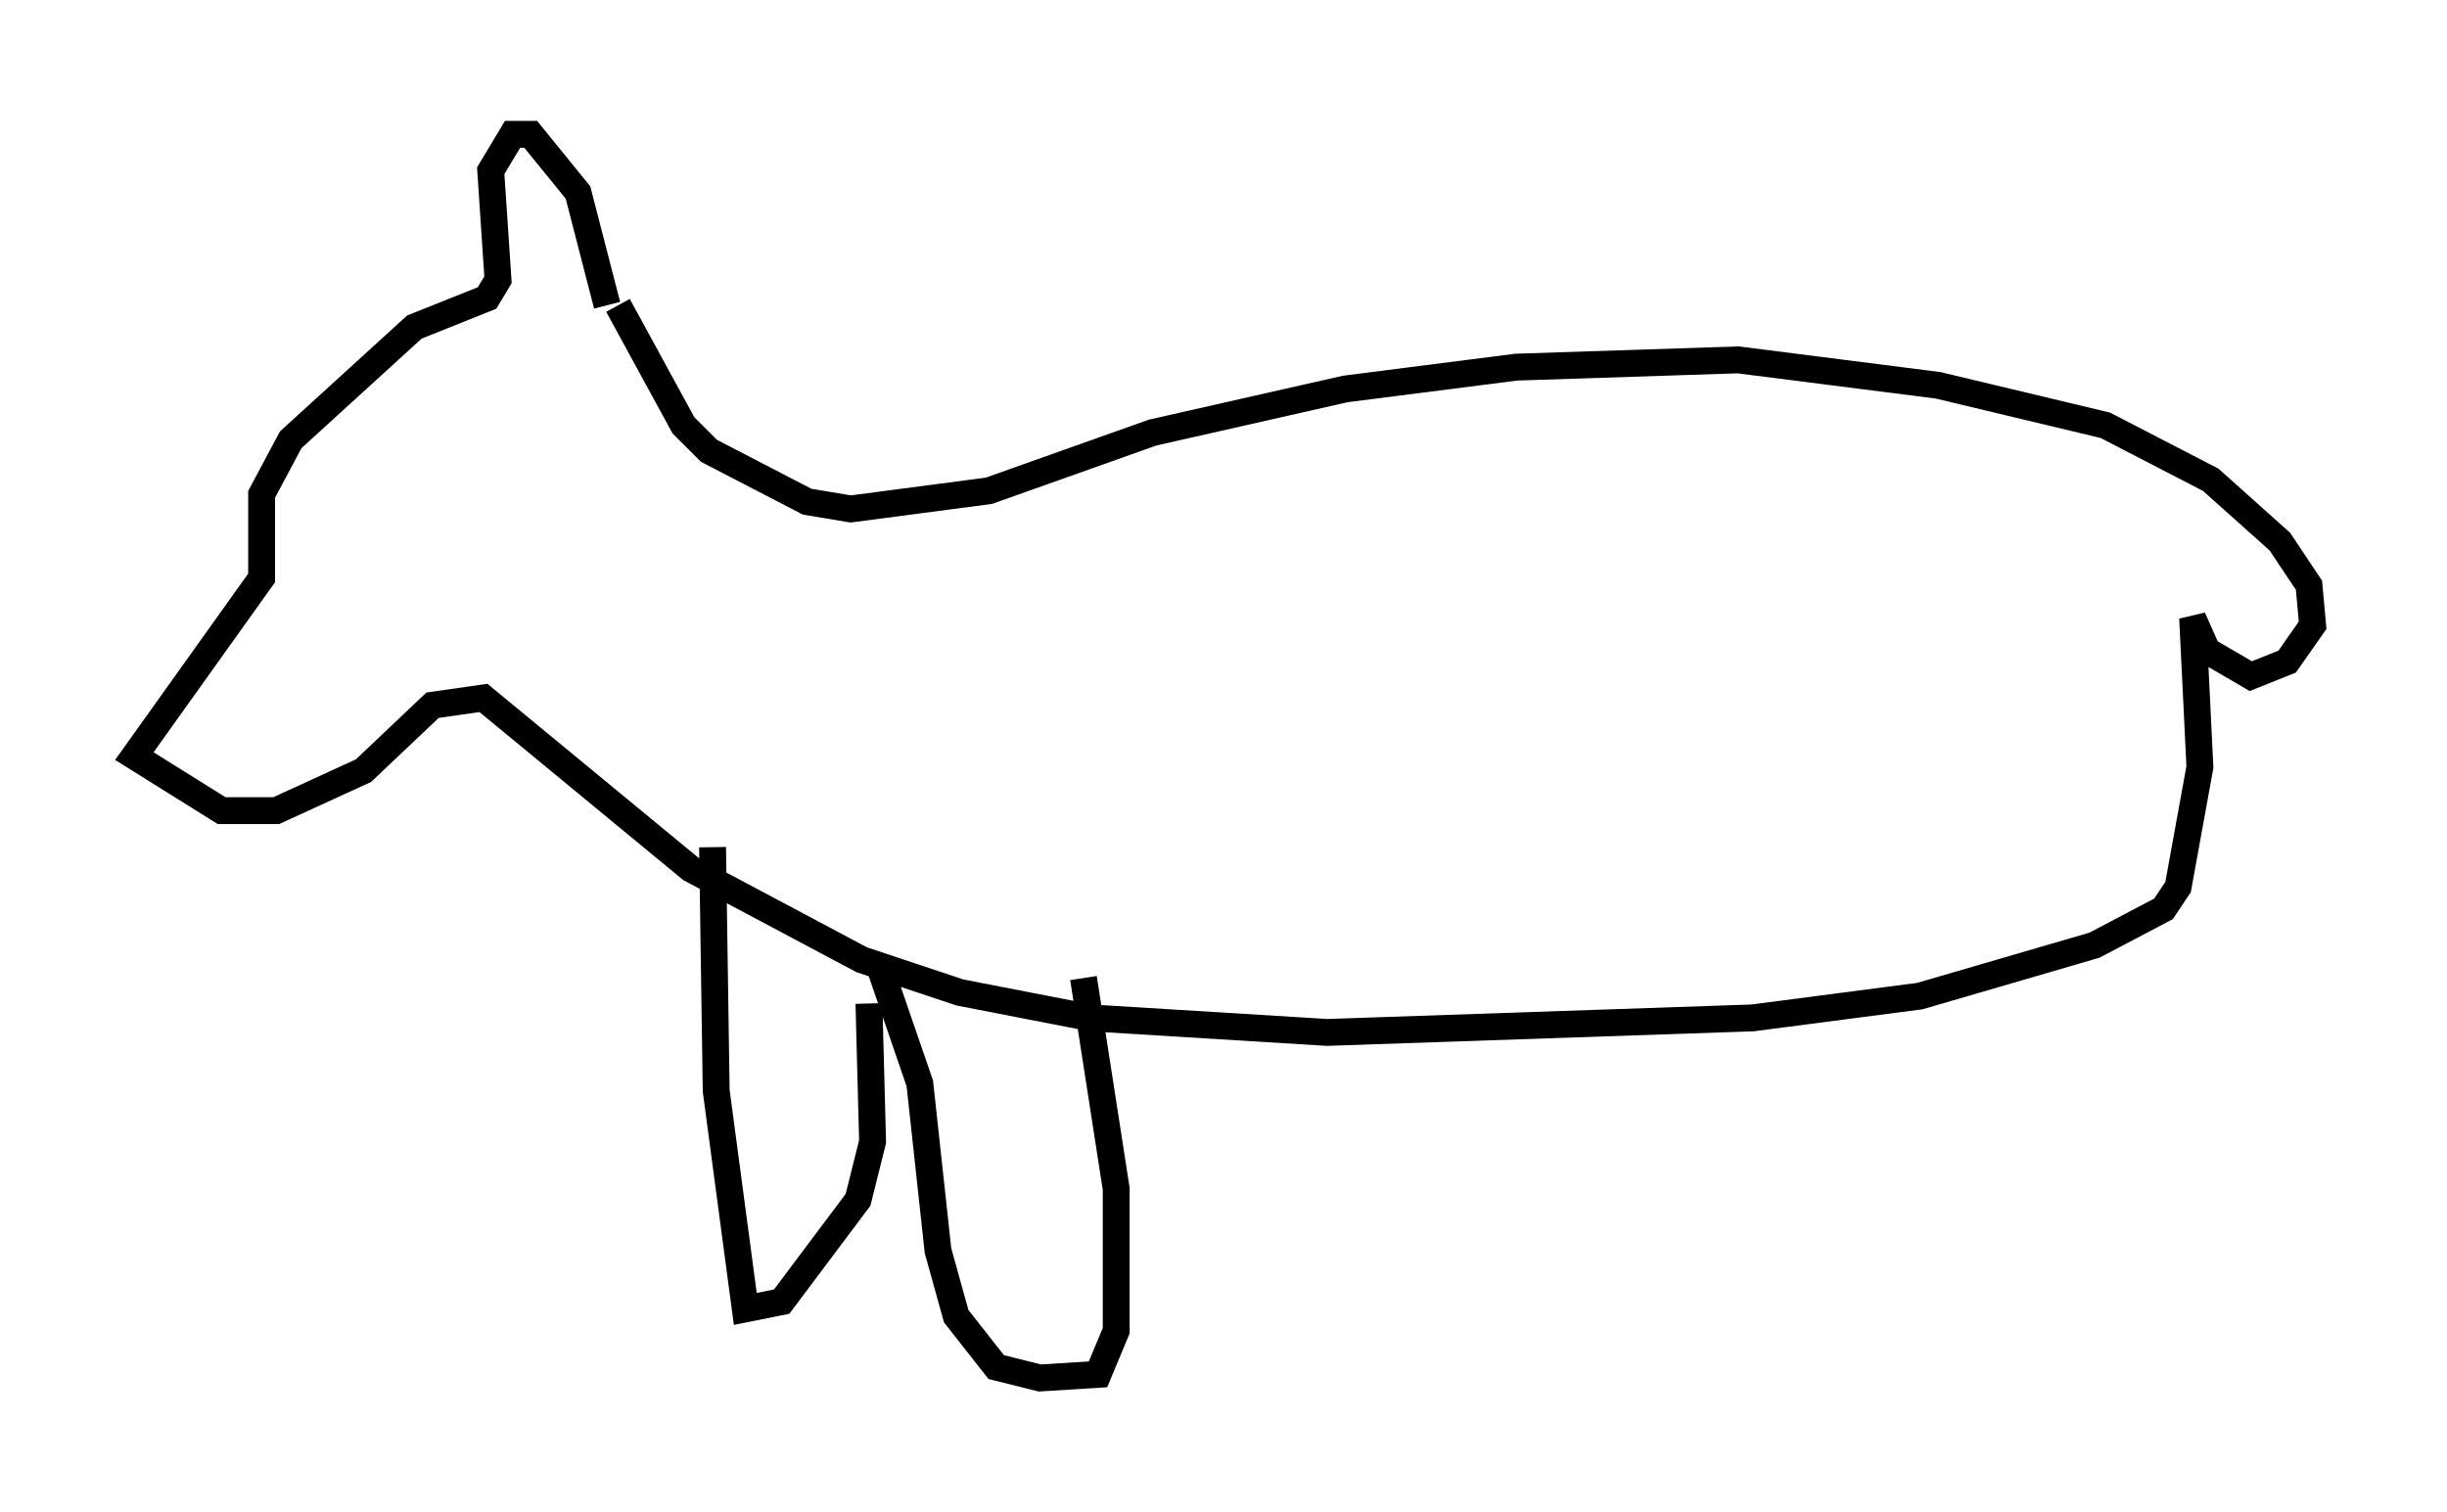 <?xml version="1.0" encoding="utf-8" ?>
<svg baseProfile="full" height="56.278" version="1.1" width="91.055" xmlns="http://www.w3.org/2000/svg" xmlns:ev="http://www.w3.org/2001/xml-events" xmlns:xlink="http://www.w3.org/1999/xlink"><defs /><rect fill="white" height="56.278" width="91.055" x="0" y="0" /><path d="M17.855, 10.819 m0.0, 0.0 m4.736, 0.541 l-1.083, -4.195 -1.759, -2.165 l-0.677, 0.0 -0.812, 1.353 l0.271, 4.059 -0.406, 0.677 l-2.706, 1.083 -4.601, 4.195 l-1.083, 2.03 0.0, 3.112 l-4.736, 6.631 3.248, 2.03 l2.03, 0.0 3.248, -1.488 l2.571, -2.436 1.894, -0.271 l7.713, 6.36 6.36, 3.383 l3.654, 1.218 4.871, 0.947 l8.796, 0.541 15.832, -0.541 l6.225, -0.812 6.495, -1.894 l2.571, -1.353 0.541, -0.812 l0.812, -4.465 -0.271, -5.548 l0.541, 1.218 1.624, 0.947 l1.353, -0.541 0.947, -1.353 l-0.135, -1.488 -1.083, -1.624 l-2.571, -2.3 -3.924, -2.03 l-6.225, -1.488 -7.442, -0.947 l-8.254, 0.271 -6.36, 0.812 l-7.172, 1.624 -6.089, 2.165 l-5.142, 0.677 -1.624, -0.271 l-3.654, -1.894 -0.947, -0.947 l-2.436, -4.465 m9.743, 24.628 l1.488, 4.33 0.677, 6.225 l0.677, 2.436 1.488, 1.894 l1.624, 0.406 2.165, -0.135 l0.677, -1.624 0.0, -5.277 l-1.218, -7.848 m-13.802, -4.871 l0.135, 9.066 1.083, 8.119 l1.353, -0.271 2.842, -3.789 l0.541, -2.165 -0.135, -5.142 " fill="none" stroke="black" stroke-width="1" /></svg>